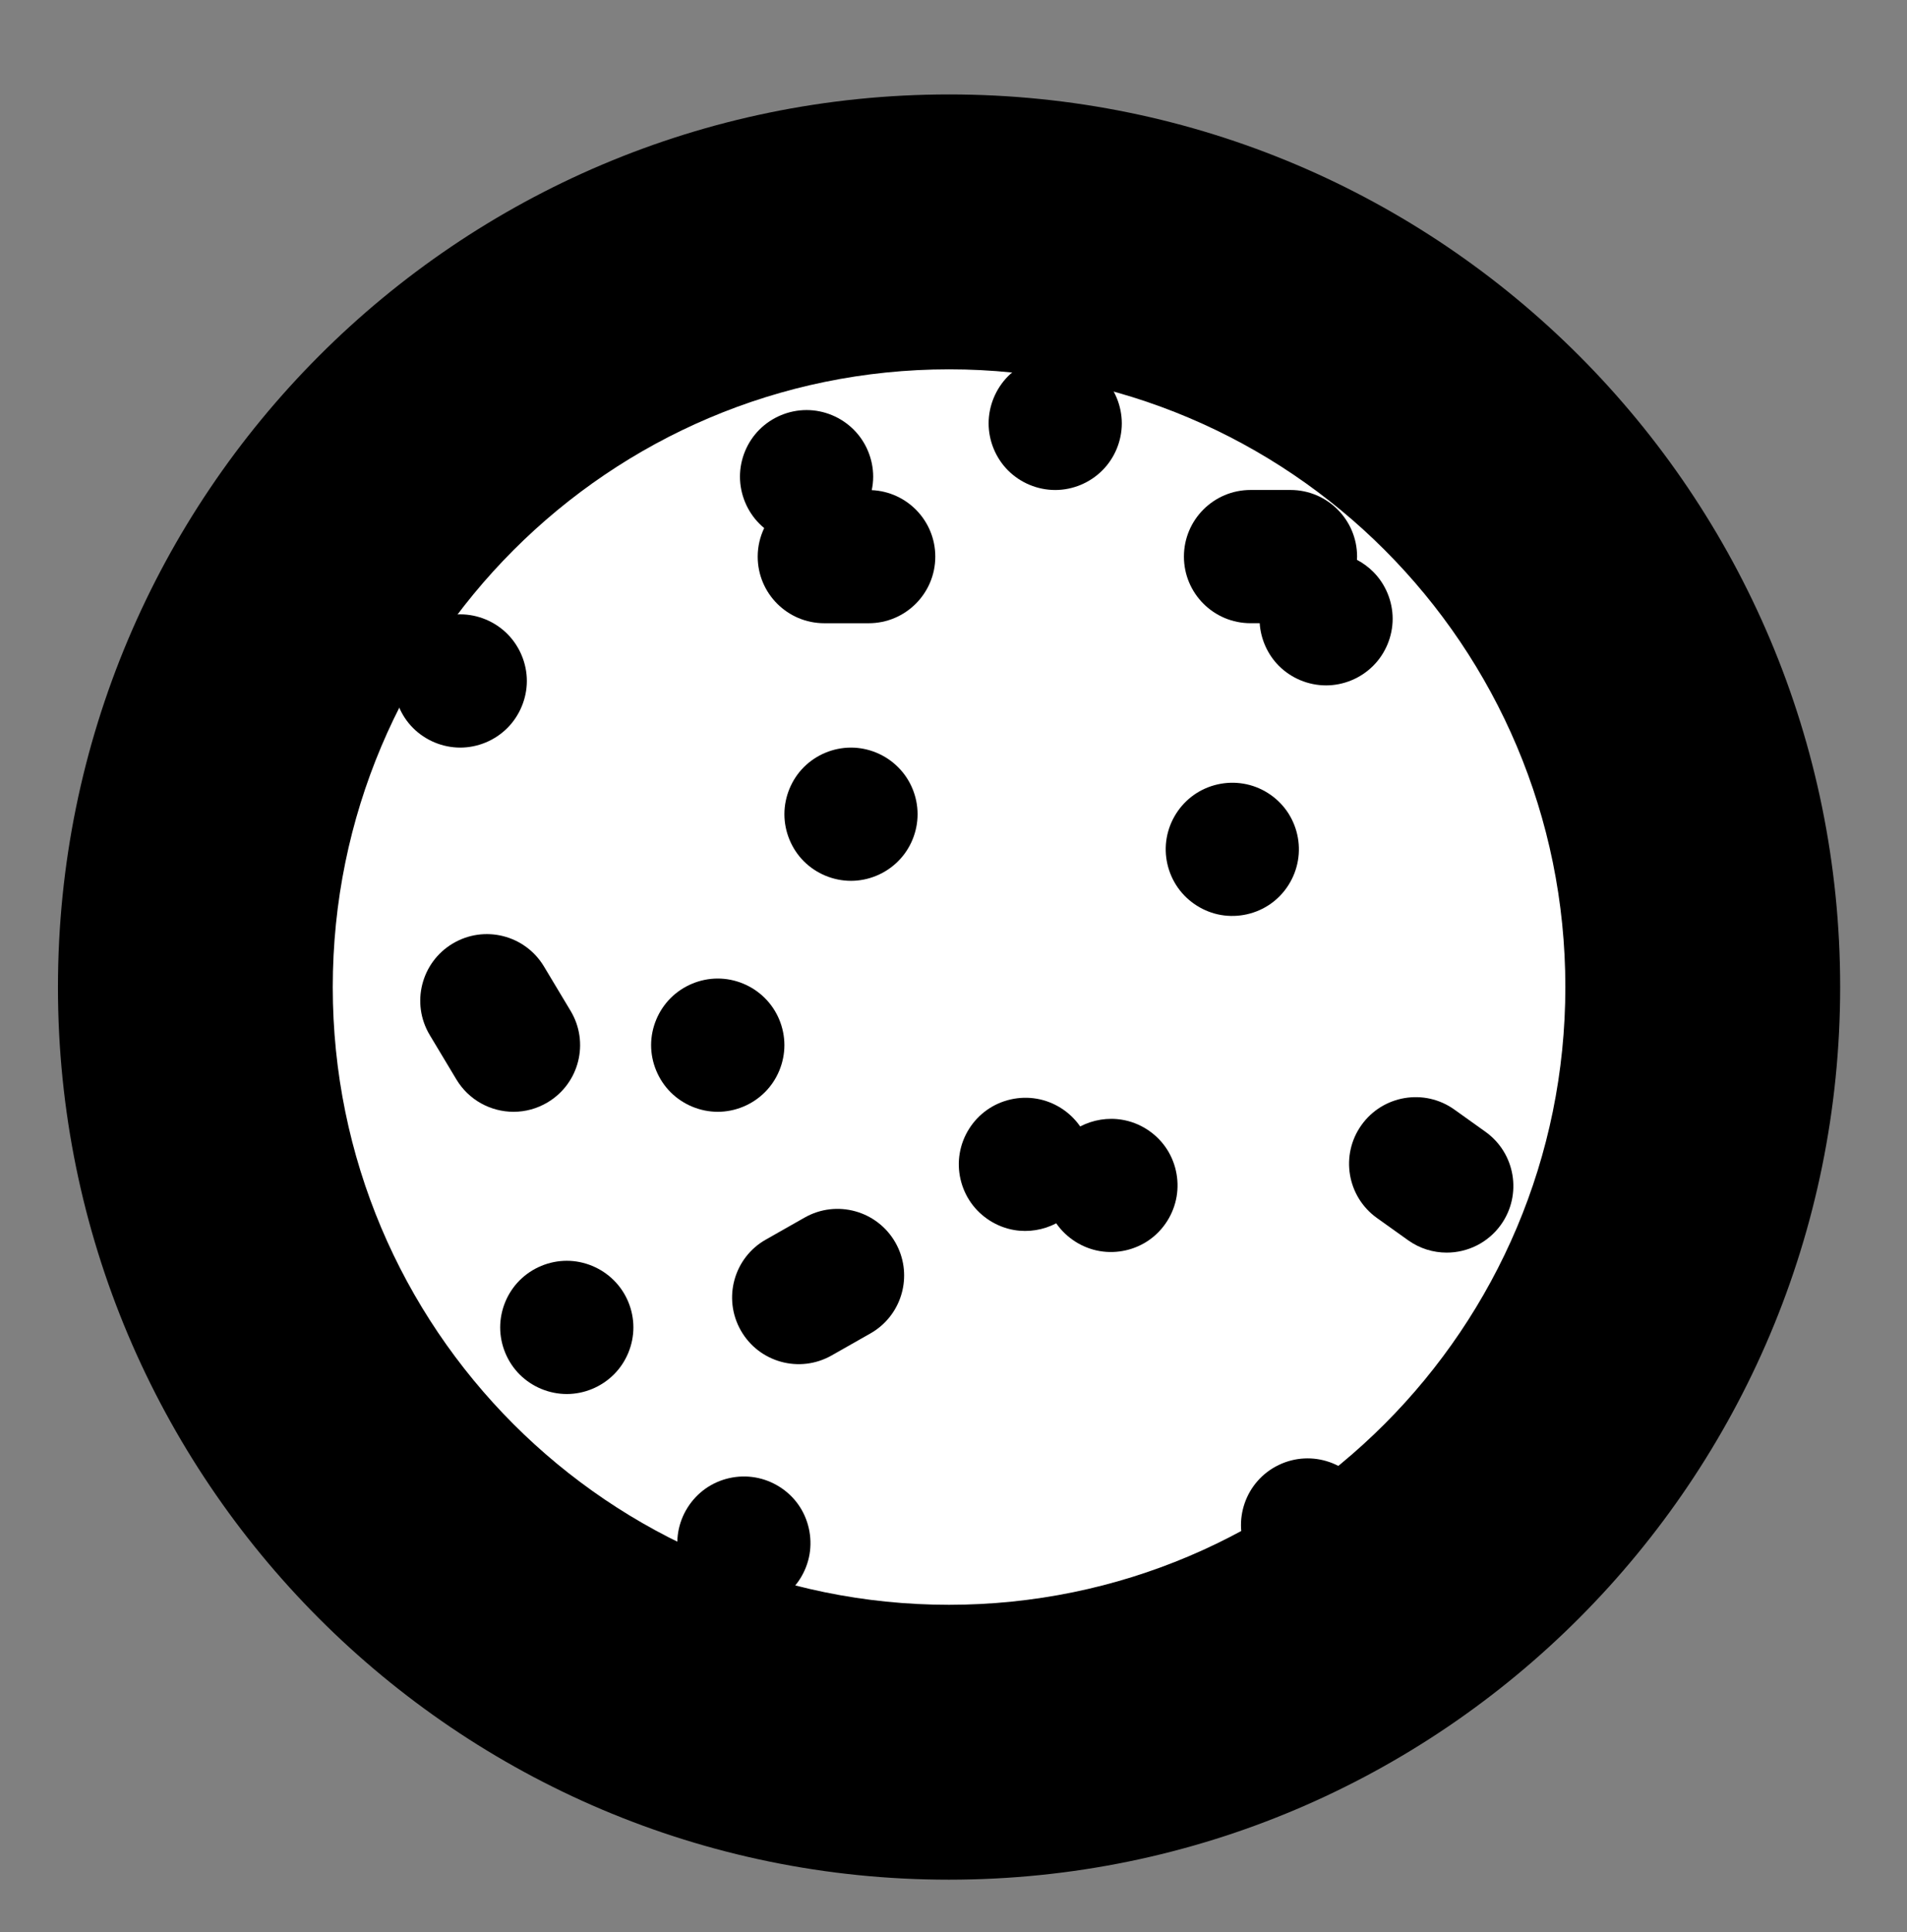 <svg width="77" height="78" viewBox="0 0 77 78" fill="none" xmlns="http://www.w3.org/2000/svg">
<rect x="0" y="0" width="77" height="78" fill="#808080" stroke="none"/>
<path d="M7.888 39.849C7.888 23.014 21.513 9.363 38.321 9.36C55.128 9.356 68.753 23.001 68.753 39.837C68.753 56.672 55.128 70.323 38.321 70.326C21.513 70.329 7.888 56.684 7.888 39.849Z" fill="white"/>
<path d="M35.199 19.785C35.236 19.607 35.257 19.424 35.257 19.241C35.257 18.535 34.97 17.839 34.468 17.341C33.966 16.839 33.274 16.552 32.568 16.552C31.858 16.552 31.166 16.839 30.664 17.341C30.165 17.839 29.878 18.531 29.878 19.241C29.878 19.947 30.165 20.643 30.664 21.141C30.725 21.203 30.79 21.261 30.856 21.316C30.69 21.665 30.594 22.055 30.594 22.468C30.594 23.953 31.798 25.157 33.283 25.157H35.076C36.561 25.157 37.765 23.953 37.765 22.468C37.765 21.024 36.627 19.849 35.199 19.785Z" fill="black"/>
<path d="M34.361 30.177C33.651 30.177 32.959 30.464 32.457 30.966C31.959 31.464 31.672 32.16 31.672 32.866C31.672 33.572 31.959 34.268 32.457 34.766C32.959 35.268 33.651 35.555 34.361 35.555C35.068 35.555 35.76 35.268 36.261 34.766C36.764 34.268 37.05 33.572 37.05 32.866C37.05 32.156 36.764 31.464 36.261 30.966C35.76 30.464 35.068 30.177 34.361 30.177Z" fill="black"/>
<path d="M42.607 14.4C41.897 14.4 41.205 14.687 40.703 15.186C40.205 15.688 39.918 16.383 39.918 17.09C39.918 17.796 40.205 18.491 40.703 18.99C41.205 19.492 41.897 19.779 42.607 19.779C43.313 19.779 44.005 19.492 44.507 18.99C45.009 18.491 45.296 17.796 45.296 17.09C45.296 16.383 45.009 15.688 44.507 15.186C44.005 14.687 43.313 14.4 42.607 14.4Z" fill="black"/>
<path d="M20.484 29.388C20.983 28.89 21.273 28.194 21.273 27.488C21.273 26.778 20.983 26.086 20.484 25.587C19.982 25.085 19.29 24.798 18.584 24.798C17.874 24.798 17.182 25.085 16.68 25.587C16.181 26.086 15.895 26.781 15.895 27.488C15.895 28.194 16.181 28.89 16.68 29.388C17.182 29.89 17.874 30.177 18.584 30.177C19.29 30.177 19.982 29.89 20.484 29.388Z" fill="black"/>
<path d="M28.982 39.499C28.273 39.499 27.581 39.786 27.078 40.288C26.58 40.786 26.29 41.478 26.29 42.188C26.29 42.895 26.58 43.59 27.078 44.089C27.581 44.591 28.273 44.878 28.982 44.878C29.689 44.878 30.381 44.591 30.883 44.089C31.385 43.59 31.672 42.895 31.672 42.188C31.672 41.478 31.385 40.786 30.883 40.288C30.381 39.786 29.689 39.499 28.982 39.499Z" fill="black"/>
<path d="M21.964 39.012C21.2 37.738 19.548 37.325 18.274 38.09C17.001 38.854 16.588 40.505 17.352 41.779L18.428 43.572C18.932 44.412 19.823 44.878 20.736 44.878C21.207 44.878 21.684 44.754 22.117 44.494C23.391 43.73 23.804 42.078 23.04 40.805L21.964 39.012Z" fill="black"/>
<path d="M54.79 22.598C54.792 22.555 54.796 22.512 54.796 22.467C54.796 20.982 53.592 19.778 52.107 19.778H50.494C49.008 19.778 47.804 20.982 47.804 22.467C47.804 23.952 49.008 25.156 50.494 25.156H50.863C50.906 25.802 51.183 26.421 51.639 26.878C52.141 27.38 52.833 27.666 53.543 27.666C54.249 27.666 54.941 27.38 55.443 26.878C55.945 26.379 56.232 25.684 56.232 24.977C56.232 24.271 55.945 23.575 55.443 23.077C55.25 22.884 55.029 22.724 54.79 22.598Z" fill="black"/>
<path d="M28.485 60.09C27.906 60.5 27.506 61.134 27.386 61.834C27.267 62.528 27.435 63.262 27.843 63.839C28.25 64.415 28.886 64.817 29.581 64.937C30.281 65.057 31.011 64.891 31.591 64.481C32.168 64.073 32.567 63.44 32.687 62.74C32.806 62.045 32.642 61.31 32.234 60.733C31.824 60.153 31.187 59.756 30.492 59.637C29.793 59.517 29.062 59.682 28.485 60.09Z" fill="black"/>
<path d="M43.614 45.47C43.609 45.462 43.604 45.454 43.599 45.447C43.191 44.87 42.556 44.468 41.858 44.35C41.158 44.23 40.428 44.396 39.851 44.804C39.271 45.214 38.872 45.847 38.752 46.547C38.633 47.242 38.798 47.972 39.208 48.552C39.616 49.129 40.252 49.531 40.947 49.65C41.528 49.75 42.13 49.65 42.649 49.379C42.654 49.386 42.658 49.394 42.664 49.402C43.072 49.979 43.708 50.381 44.402 50.5C45.102 50.62 45.833 50.455 46.412 50.045C46.989 49.637 47.388 49.003 47.508 48.303C47.628 47.604 47.463 46.873 47.055 46.296C46.647 45.719 46.011 45.317 45.313 45.2C44.733 45.101 44.132 45.201 43.614 45.47Z" fill="black"/>
<path d="M32.49 49.147L30.923 50.036C29.63 50.767 29.178 52.41 29.911 53.702C30.643 54.994 32.285 55.447 33.577 54.714L35.144 53.825C35.223 53.781 35.3 53.732 35.373 53.68C36.487 52.892 36.844 51.372 36.156 50.16C35.423 48.868 33.782 48.414 32.49 49.147Z" fill="black"/>
<path d="M51.627 59.137C50.29 59.783 49.73 61.392 50.377 62.729L51.326 64.692C51.972 66.029 53.581 66.589 54.918 65.942C55.054 65.876 55.183 65.8 55.303 65.715C56.356 64.97 56.749 63.551 56.168 62.351L55.218 60.387C54.572 59.05 52.964 58.49 51.627 59.137Z" fill="black"/>
<path d="M22.886 50.892C22.176 50.892 21.484 51.179 20.982 51.681C20.483 52.179 20.196 52.875 20.196 53.581C20.196 54.287 20.483 54.983 20.982 55.481C21.484 55.983 22.176 56.27 22.886 56.27C23.592 56.27 24.284 55.983 24.786 55.481C25.288 54.983 25.575 54.287 25.575 53.581C25.575 52.871 25.288 52.179 24.786 51.681C24.284 51.179 23.592 50.892 22.886 50.892Z" fill="black"/>
<path d="M59.979 45.685L58.724 44.788C57.516 43.925 55.836 44.205 54.973 45.413C54.11 46.622 54.39 48.302 55.598 49.165L56.853 50.061C57.327 50.4 57.873 50.562 58.414 50.562C59.253 50.562 60.08 50.17 60.605 49.436C61.468 48.227 61.188 46.548 59.979 45.685Z" fill="black"/>
<path d="M48.206 32.087C47.626 32.497 47.227 33.131 47.107 33.831C46.987 34.526 47.153 35.256 47.563 35.836C47.971 36.413 48.607 36.815 49.301 36.934C50.001 37.054 50.732 36.889 51.311 36.479C51.888 36.071 52.287 35.437 52.407 34.737C52.529 34.04 52.362 33.307 51.954 32.73C51.544 32.151 50.91 31.751 50.213 31.634C49.513 31.514 48.782 31.68 48.206 32.087Z" fill="black"/>
<path fill-rule="evenodd" clip-rule="evenodd" d="M63.205 39.838C63.205 53.618 52.055 64.775 38.32 64.778C24.586 64.78 13.436 53.627 13.436 39.848C13.436 26.068 24.586 14.911 38.32 14.908C52.055 14.905 63.205 26.058 63.205 39.838ZM38.32 75.874C58.2 75.87 74.301 59.726 74.301 39.836C74.301 19.945 58.2 3.808 38.32 3.812C18.44 3.815 2.34 19.959 2.34 39.85C2.34 59.741 18.44 75.878 38.32 75.874Z" fill="black"/>
</svg>
